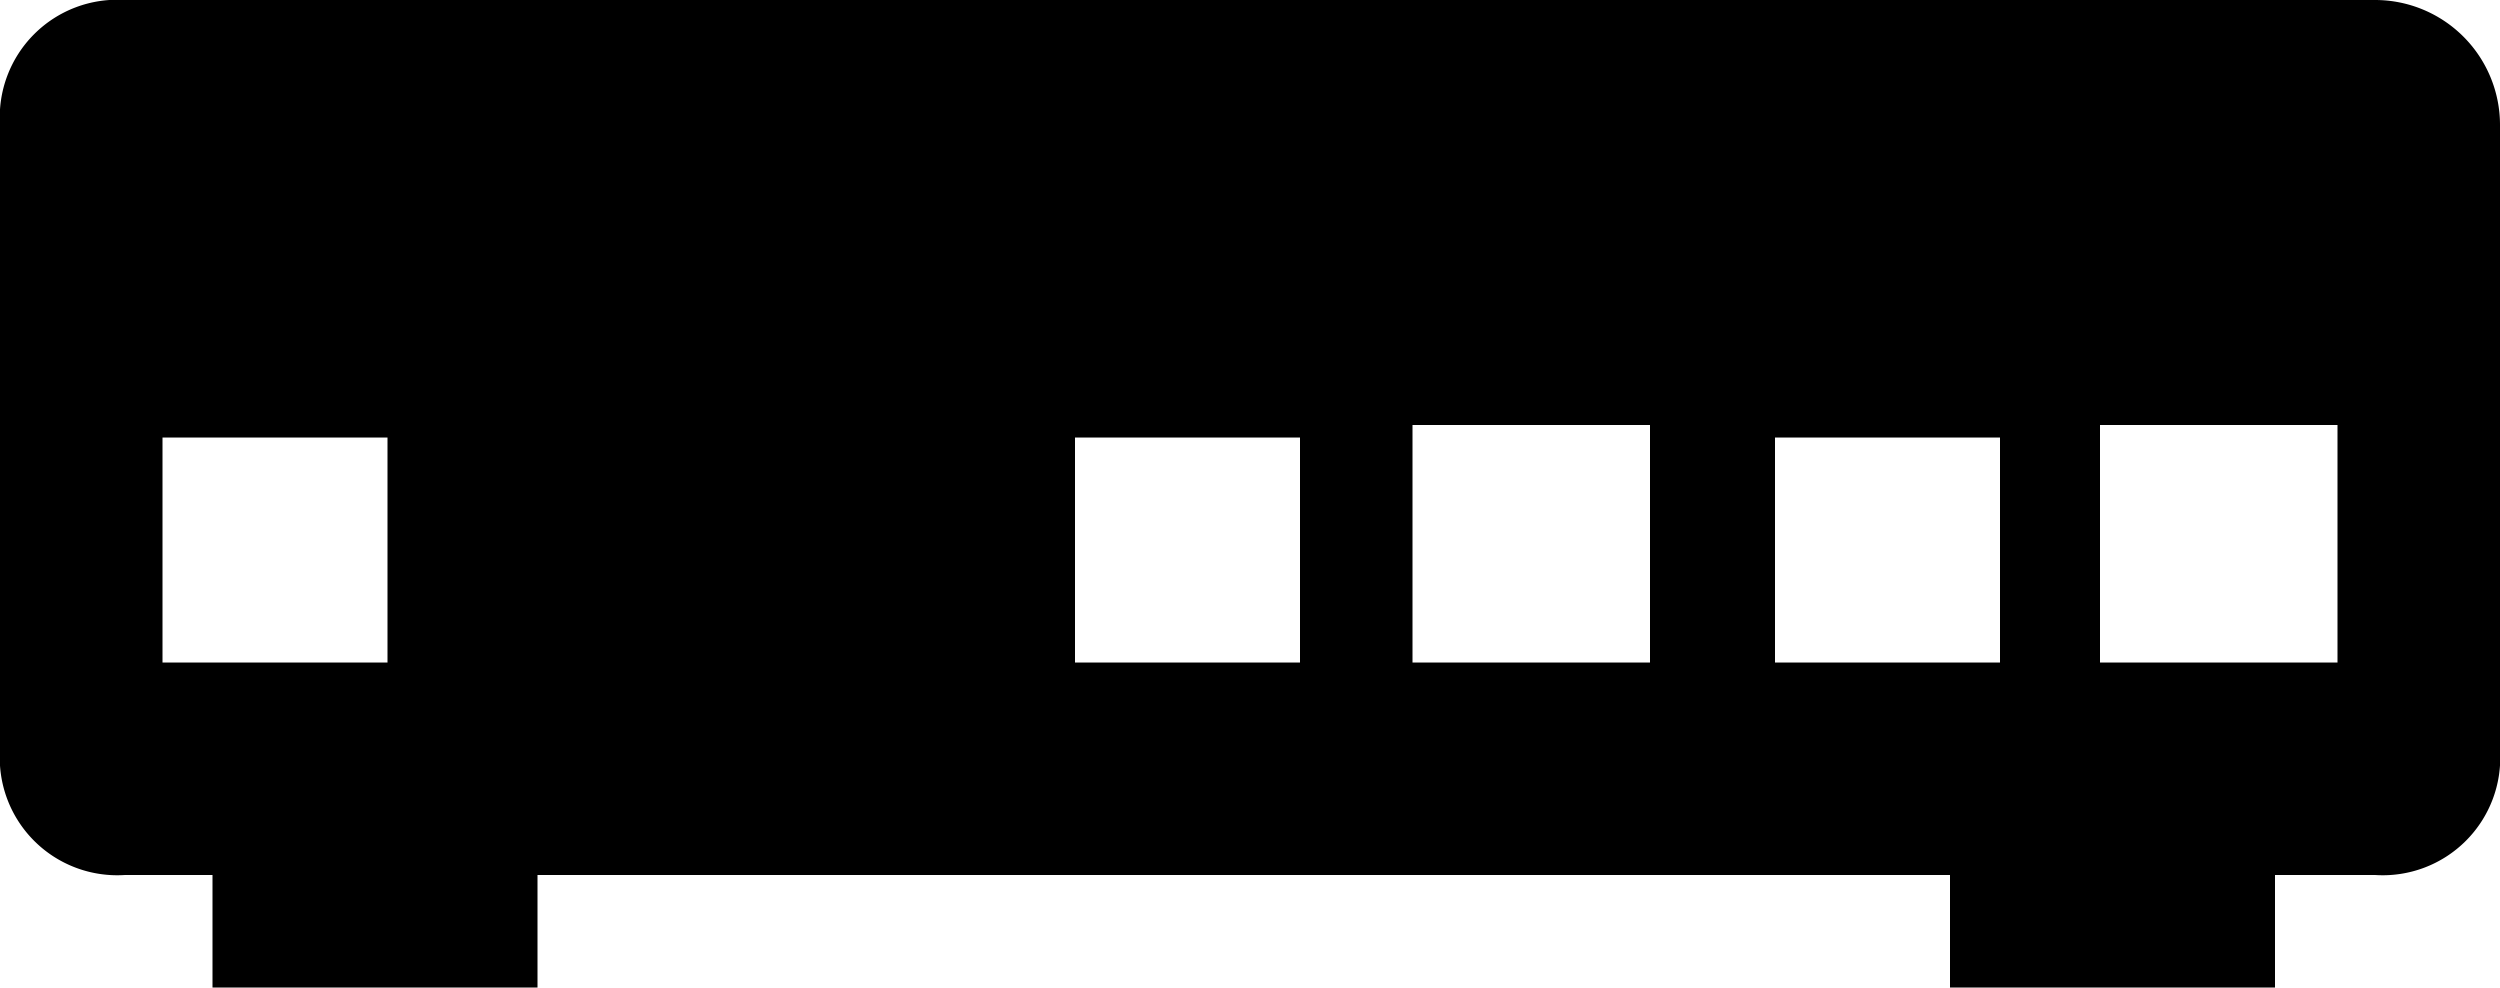 <svg xmlns="http://www.w3.org/2000/svg" viewBox="0 0 20 7.9">
  <path d="M19,7.1H1a.94.94,0,0,0-1,1v5a.94.94,0,0,0,1,1h.7V15H4.3v-.9H15.6V15h2.6v-.9H19a.94.94,0,0,0,1-1v-5A1,1,0,0,0,19,7.1ZM3.1,12.4H1.3V10.6H3.1Zm7.4,0H8.6V10.6h1.8v1.8Zm2.7,0H11.3V10.5h1.9Zm2.8,0H14.2V10.6H16Zm2.7,0H16.8V10.5h1.9Z" transform="translate(0 -7.1)" fill-rule="evenodd"/>
</svg>
